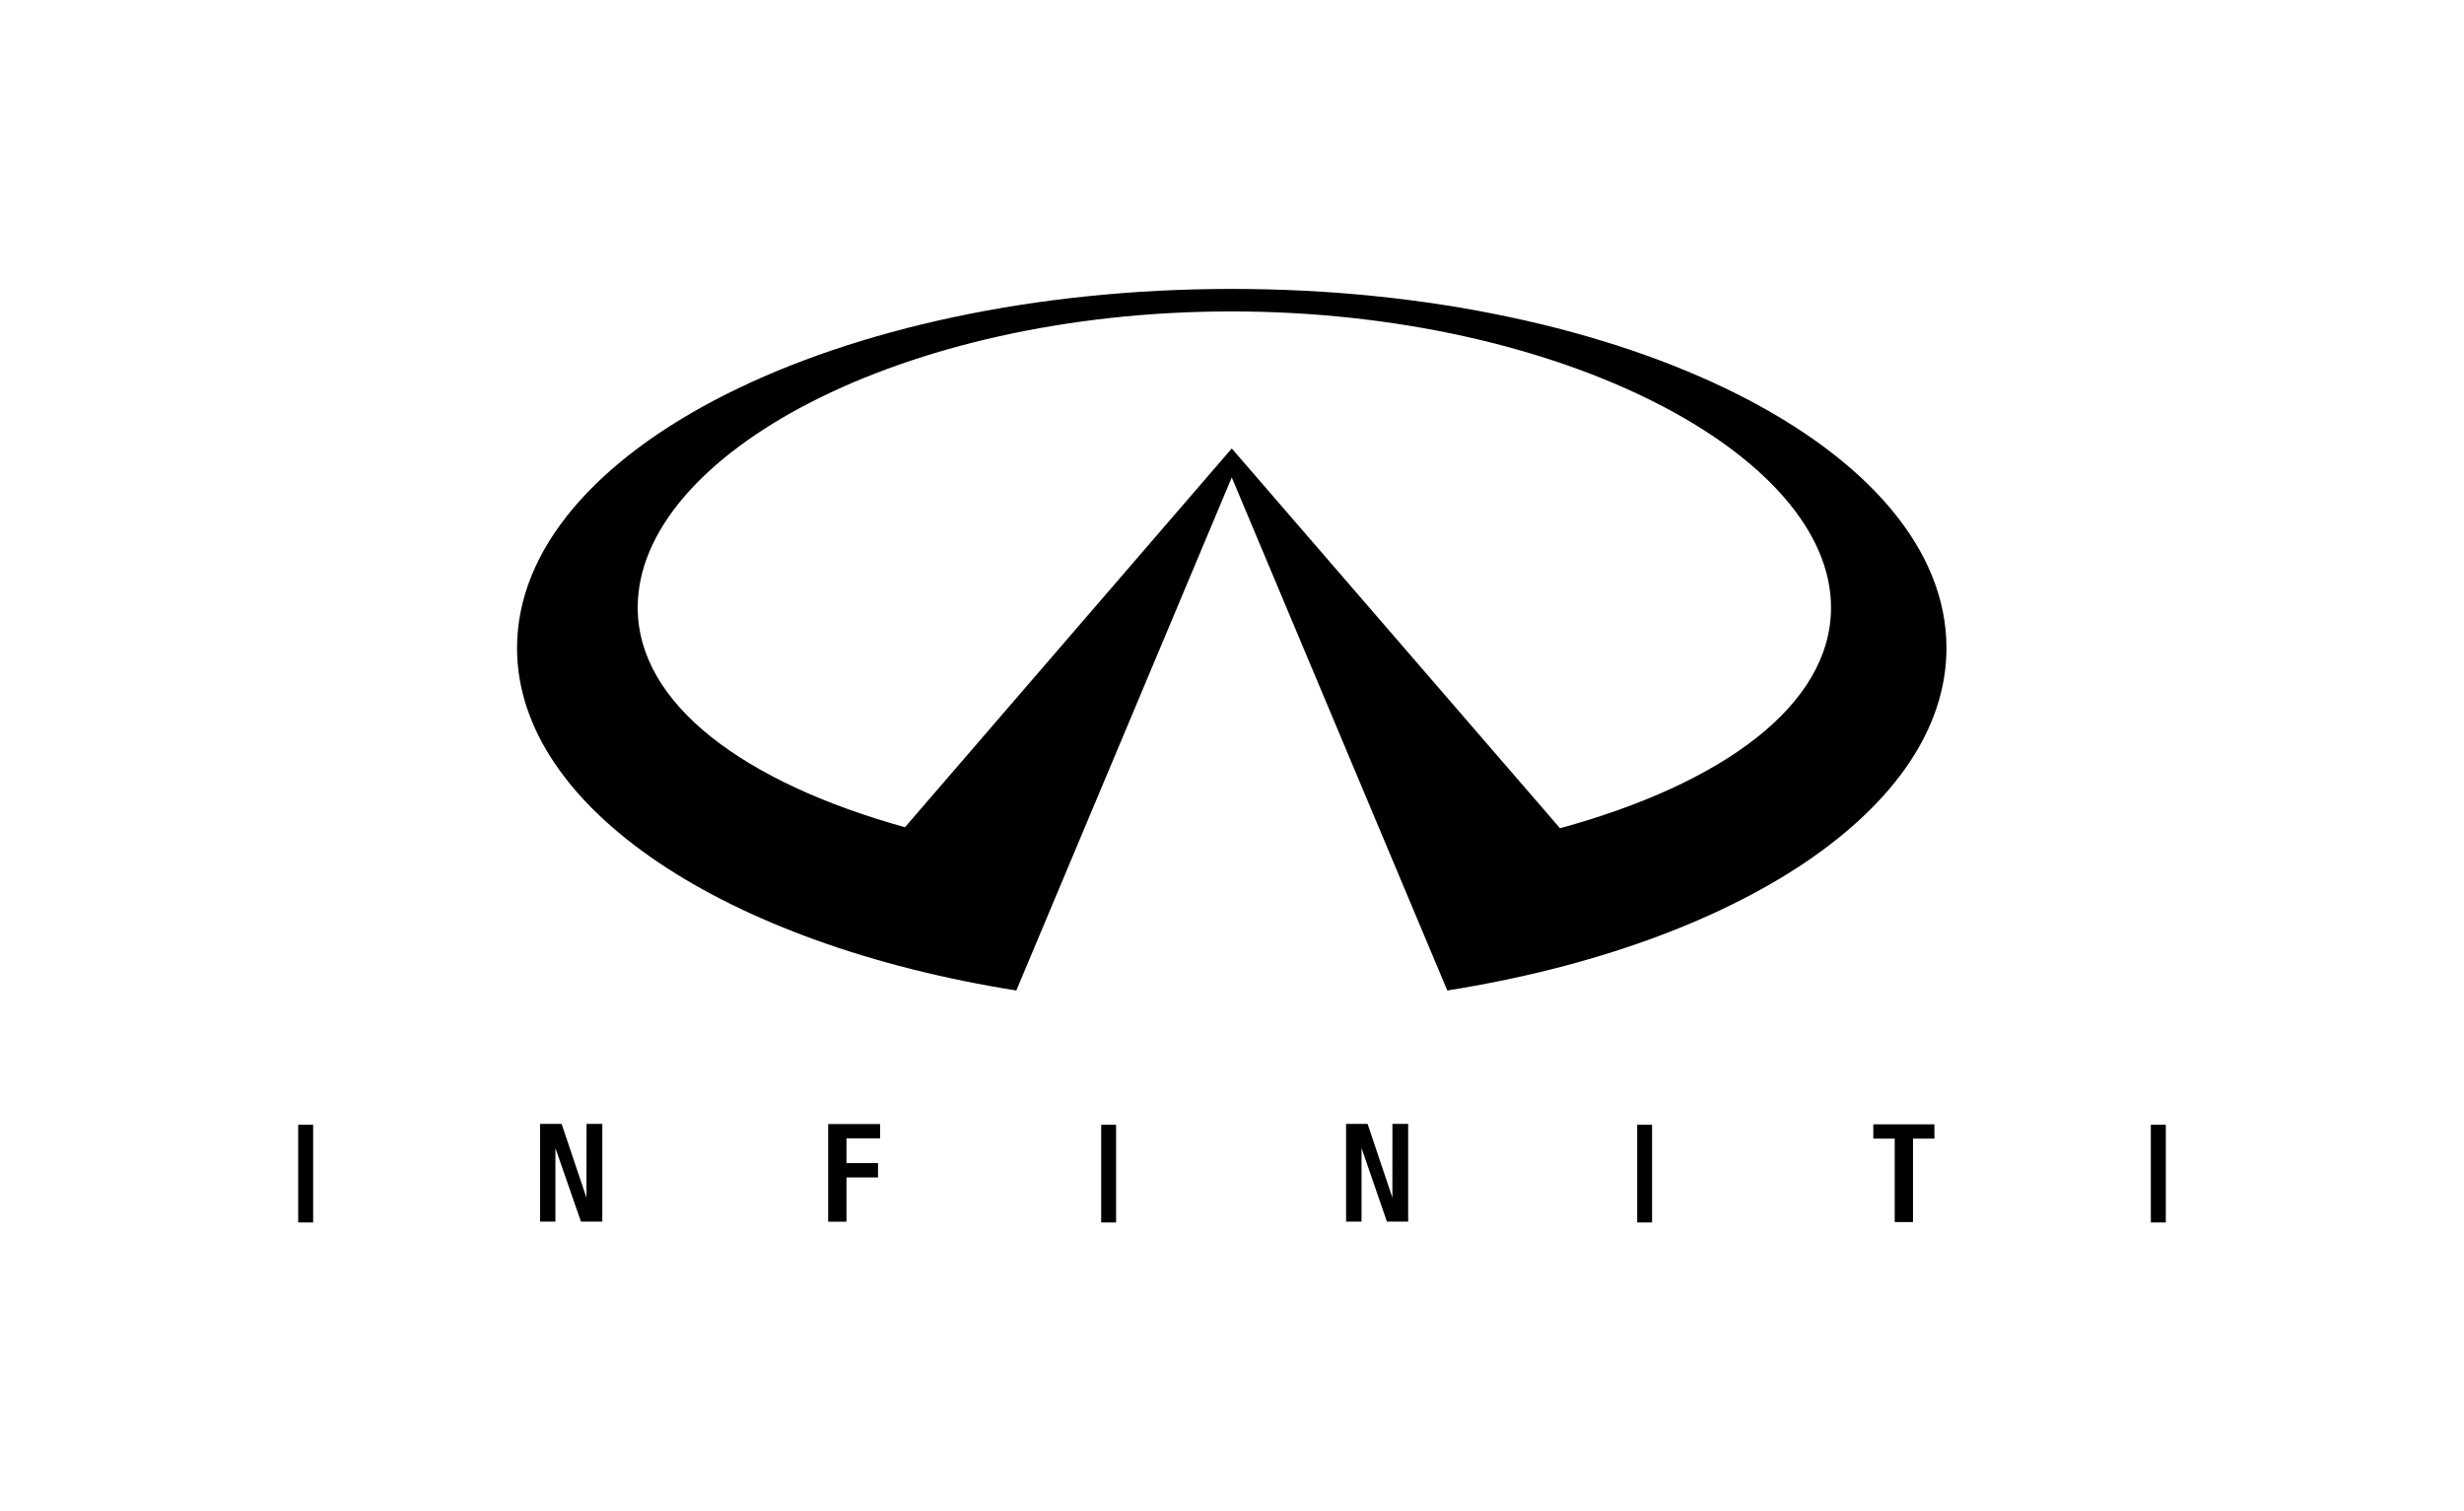 <?xml version="1.0" encoding="utf-8"?>
<!-- Generator: Adobe Illustrator 16.0.0, SVG Export Plug-In . SVG Version: 6.00 Build 0)  -->
<!DOCTYPE svg PUBLIC "-//W3C//DTD SVG 1.1//EN" "http://www.w3.org/Graphics/SVG/1.1/DTD/svg11.dtd">
<svg version="1.1" id="Layer_1" xmlns="http://www.w3.org/2000/svg" xmlns:xlink="http://www.w3.org/1999/xlink" x="0px" y="0px"
	 width="300px" height="184px" viewBox="0 0 300 184" enable-background="new 0 0 300 184" xml:space="preserve">
<g>
	<polygon points="100.833,148.74 103.06,148.74 103.06,143.35 106.902,143.35 106.902,141.606 103.06,141.606 103.06,138.59 
		107.153,138.59 107.153,136.849 100.833,136.849 	"/>
	<rect x="199.337" y="136.938" width="1.808" height="11.893"/>
	<polygon points="228.082,138.624 230.688,138.624 230.688,148.78 232.913,148.78 232.913,138.624 235.521,138.624 235.521,136.884 
		228.082,136.884 	"/>
	<rect x="36.304" y="136.938" width="1.822" height="11.893"/>
	<polygon points="169.527,145.808 169.563,145.897 169.527,145.897 169.527,145.808 166.51,136.833 163.89,136.833 163.89,148.725 
		165.772,148.725 165.772,139.775 168.861,148.725 171.449,148.725 171.449,136.833 169.533,136.833 	"/>
	<rect x="261.871" y="136.938" width="1.824" height="11.893"/>
	<rect x="134.073" y="136.938" width="1.815" height="11.893"/>
	<polygon points="71.399,145.808 71.436,145.897 71.399,145.897 71.399,145.808 68.379,136.833 65.76,136.833 65.76,148.725 
		67.623,148.725 67.623,139.775 70.733,148.725 73.334,148.725 73.334,136.833 71.414,136.833 	"/>
	<path d="M149.972,35.175c-48.05,0-87.021,19.577-87.021,43.72c0,19.554,25.555,36.099,60.788,41.695l26.232-62.466l26.243,62.466
		c35.251-5.597,60.776-22.142,60.776-41.695C236.991,54.752,198.045,35.175,149.972,35.175 M189.937,100.835l-39.965-46.237
		l-39.79,46.117c-19.62-5.461-32.54-15.013-32.54-26.746c0-18.601,32.14-36.054,72.268-36.054c40.118,0,73.023,17.453,73.023,36.054
		C222.933,85.799,209.802,95.404,189.937,100.835"/>
</g>
</svg>
